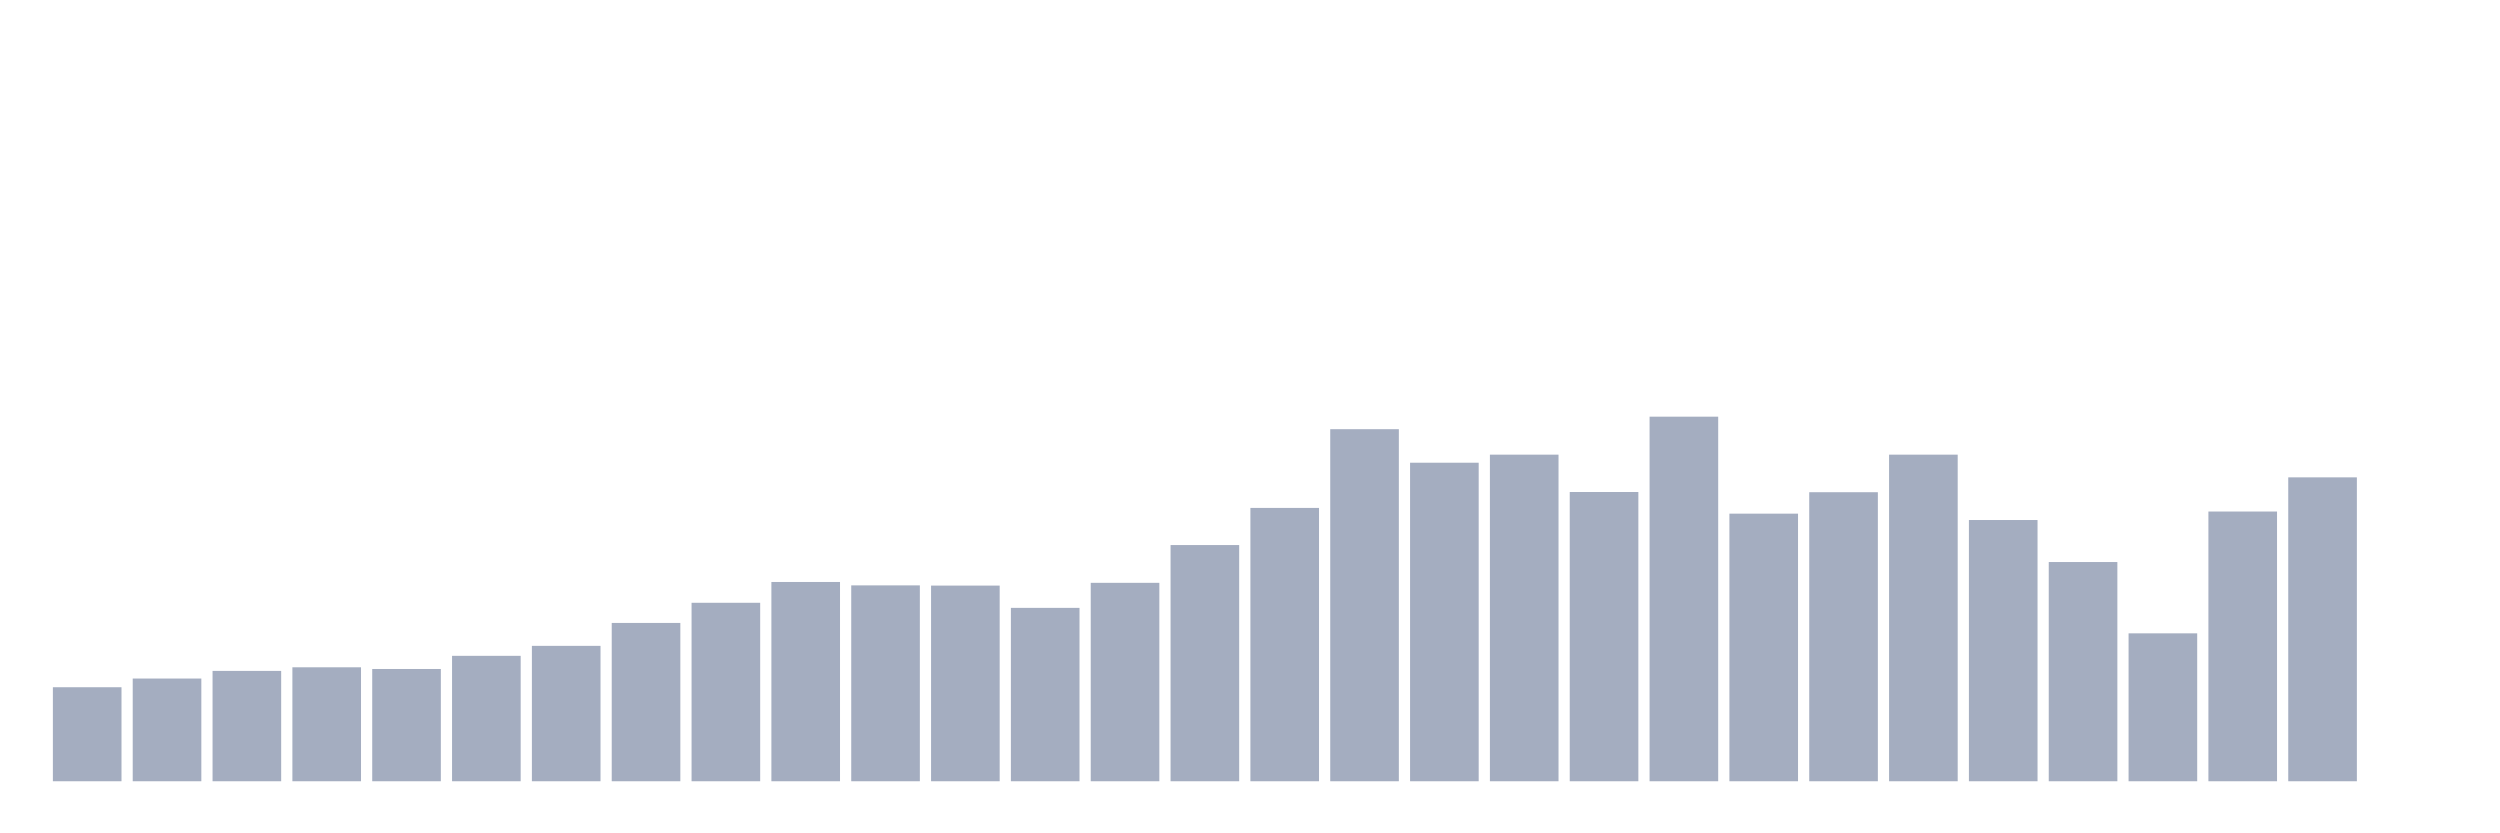 <svg xmlns="http://www.w3.org/2000/svg" viewBox="0 0 480 160"><g transform="translate(10,10)"><rect class="bar" x="0.153" width="13.175" y="121.95" height="18.05" fill="rgb(164,173,192)"></rect><rect class="bar" x="15.482" width="13.175" y="120.279" height="19.721" fill="rgb(164,173,192)"></rect><rect class="bar" x="30.81" width="13.175" y="118.813" height="21.187" fill="rgb(164,173,192)"></rect><rect class="bar" x="46.138" width="13.175" y="118.12" height="21.88" fill="rgb(164,173,192)"></rect><rect class="bar" x="61.466" width="13.175" y="118.446" height="21.554" fill="rgb(164,173,192)"></rect><rect class="bar" x="76.794" width="13.175" y="115.92" height="24.08" fill="rgb(164,173,192)"></rect><rect class="bar" x="92.123" width="13.175" y="114.005" height="25.995" fill="rgb(164,173,192)"></rect><rect class="bar" x="107.451" width="13.175" y="109.604" height="30.396" fill="rgb(164,173,192)"></rect><rect class="bar" x="122.779" width="13.175" y="105.733" height="34.267" fill="rgb(164,173,192)"></rect><rect class="bar" x="138.107" width="13.175" y="101.74" height="38.26" fill="rgb(164,173,192)"></rect><rect class="bar" x="153.436" width="13.175" y="102.392" height="37.608" fill="rgb(164,173,192)"></rect><rect class="bar" x="168.764" width="13.175" y="102.433" height="37.567" fill="rgb(164,173,192)"></rect><rect class="bar" x="184.092" width="13.175" y="106.711" height="33.289" fill="rgb(164,173,192)"></rect><rect class="bar" x="199.42" width="13.175" y="101.903" height="38.097" fill="rgb(164,173,192)"></rect><rect class="bar" x="214.748" width="13.175" y="94.651" height="45.349" fill="rgb(164,173,192)"></rect><rect class="bar" x="230.077" width="13.175" y="87.52" height="52.48" fill="rgb(164,173,192)"></rect><rect class="bar" x="245.405" width="13.175" y="72.404" height="67.596" fill="rgb(164,173,192)"></rect><rect class="bar" x="260.733" width="13.175" y="78.842" height="61.158" fill="rgb(164,173,192)"></rect><rect class="bar" x="276.061" width="13.175" y="77.293" height="62.707" fill="rgb(164,173,192)"></rect><rect class="bar" x="291.39" width="13.175" y="84.464" height="55.536" fill="rgb(164,173,192)"></rect><rect class="bar" x="306.718" width="13.175" y="70" height="70" fill="rgb(164,173,192)"></rect><rect class="bar" x="322.046" width="13.175" y="88.62" height="51.38" fill="rgb(164,173,192)"></rect><rect class="bar" x="337.374" width="13.175" y="84.505" height="55.495" fill="rgb(164,173,192)"></rect><rect class="bar" x="352.702" width="13.175" y="77.293" height="62.707" fill="rgb(164,173,192)"></rect><rect class="bar" x="368.031" width="13.175" y="89.843" height="50.157" fill="rgb(164,173,192)"></rect><rect class="bar" x="383.359" width="13.175" y="97.91" height="42.09" fill="rgb(164,173,192)"></rect><rect class="bar" x="398.687" width="13.175" y="111.601" height="28.399" fill="rgb(164,173,192)"></rect><rect class="bar" x="414.015" width="13.175" y="88.213" height="51.787" fill="rgb(164,173,192)"></rect><rect class="bar" x="429.344" width="13.175" y="81.653" height="58.347" fill="rgb(164,173,192)"></rect><rect class="bar" x="444.672" width="13.175" y="140" height="0" fill="rgb(164,173,192)"></rect></g></svg>